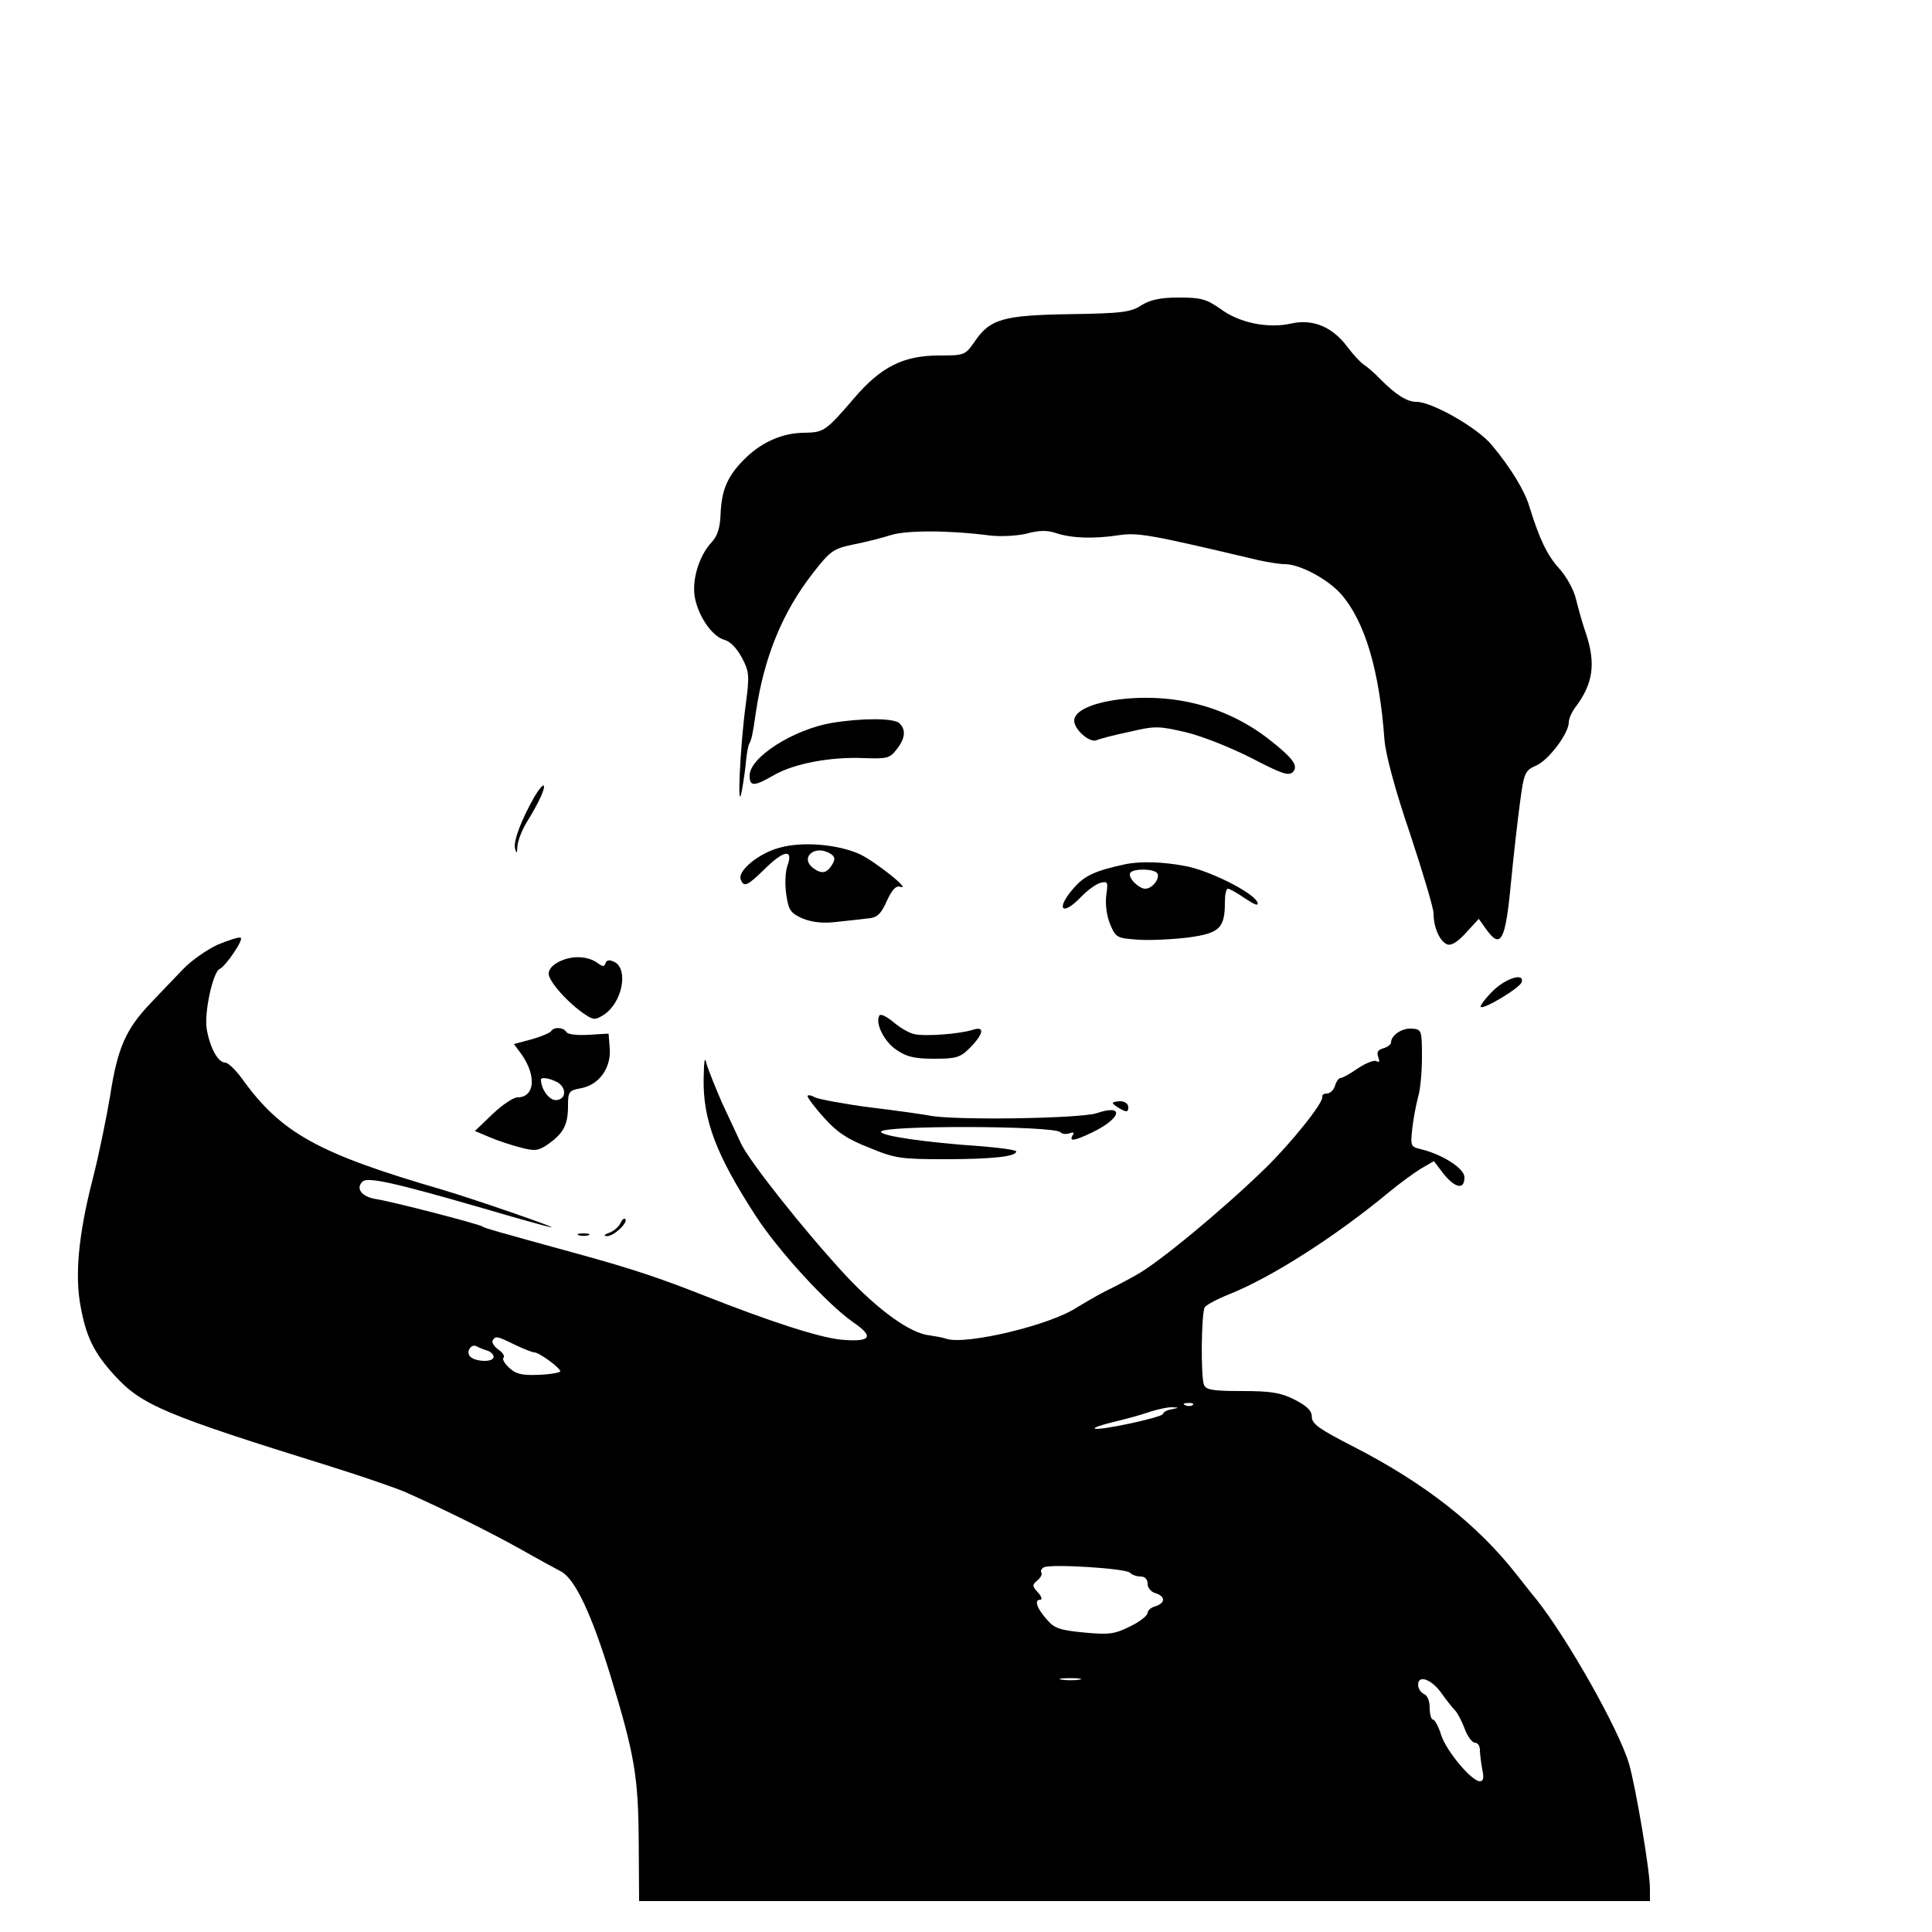 <?xml version="1.0" standalone="no"?>
<!DOCTYPE svg PUBLIC "-//W3C//DTD SVG 20010904//EN"
 "http://www.w3.org/TR/2001/REC-SVG-20010904/DTD/svg10.dtd">
<svg version="1.0" xmlns="http://www.w3.org/2000/svg"
 width="500pt" height="500pt" viewBox="0 0 500 500"
 preserveAspectRatio="xMidYMid meet">

<g transform="translate(0,500) scale(0.1,-0.1)"
fill="#000000" stroke="none">
<path d="M2954 4210 c-27 -18 -51 -21 -185 -23 -174 -3 -207 -12 -248 -73 -23
-33 -26 -34 -90 -34 -93 0 -151 -29 -221 -111 -73 -85 -78 -88 -128 -89 -55 0
-108 -23 -150 -63 -47 -45 -64 -81 -67 -144 -1 -38 -8 -60 -23 -76 -34 -36
-53 -102 -43 -147 11 -50 46 -98 76 -106 15 -4 32 -22 45 -46 19 -36 20 -46
10 -121 -15 -110 -23 -293 -10 -223 5 28 10 64 11 80 2 17 5 36 8 41 6 11 9
24 17 80 21 144 69 261 148 362 45 58 53 63 105 74 31 6 74 17 96 24 40 13
151 13 258 -1 26 -3 69 -1 94 5 32 9 54 9 77 1 40 -13 97 -15 162 -5 50 7 79
2 362 -65 23 -5 54 -10 67 -10 39 0 112 -39 146 -78 61 -70 99 -196 112 -377
3 -37 27 -128 66 -242 33 -100 61 -193 61 -207 0 -36 16 -72 35 -80 11 -4 27
6 49 30 l33 36 20 -28 c37 -51 49 -29 63 118 7 73 18 169 24 213 10 76 13 81
42 94 32 14 84 83 84 112 0 9 8 27 18 40 45 60 52 111 27 188 -9 25 -20 65
-26 89 -5 24 -25 60 -44 81 -31 34 -51 76 -77 160 -12 41 -48 100 -97 159 -37
45 -155 112 -195 112 -24 0 -52 17 -93 58 -15 16 -35 33 -43 38 -8 5 -27 25
-42 45 -39 53 -90 74 -145 62 -60 -14 -136 1 -185 38 -36 25 -50 29 -107 29
-49 0 -74 -6 -97 -20z"/>
<path d="M2897 3190 c-71 -9 -117 -30 -117 -55 0 -23 39 -57 57 -51 9 4 47 14
86 22 67 16 76 15 146 -1 42 -10 117 -40 170 -67 77 -40 96 -47 107 -36 15 16
0 36 -61 84 -109 85 -244 121 -388 104z"/>
<path d="M2152 3129 c-99 -17 -212 -89 -212 -136 0 -29 11 -29 63 1 52 30 147
48 234 44 59 -2 66 0 83 22 23 29 25 51 8 68 -14 14 -97 14 -176 1z"/>
<path d="M1383 2938 c-34 -60 -55 -115 -50 -134 4 -15 5 -13 6 6 1 14 12 43
26 65 30 49 47 86 42 92 -3 2 -13 -11 -24 -29z"/>
<path d="M2017 2806 c-53 -14 -109 -60 -100 -82 8 -21 17 -17 61 26 50 50 76
54 60 10 -6 -17 -7 -51 -3 -76 6 -40 11 -47 42 -61 25 -10 53 -13 87 -9 28 3
65 7 81 9 25 2 34 10 50 45 13 29 24 41 35 37 30 -10 -63 64 -104 84 -57 26
-149 34 -209 17z m133 -16 c11 -7 12 -14 4 -27 -14 -23 -27 -26 -49 -10 -37
28 5 63 45 37z"/>
<path d="M2915 2764 c-80 -17 -108 -30 -135 -61 -49 -55 -33 -77 18 -24 15 16
37 32 49 36 20 5 21 3 16 -32 -3 -23 1 -53 10 -75 15 -35 17 -36 74 -40 32 -2
90 1 130 6 79 11 93 24 93 91 0 19 3 35 8 35 4 0 24 -11 44 -25 26 -17 36 -21
32 -10 -10 25 -125 83 -188 94 -59 11 -113 12 -151 5z m80 -24 c8 -13 -13 -40
-31 -40 -17 0 -46 29 -39 41 8 12 62 11 70 -1z"/>
<path d="M563 2555 c-28 -13 -68 -41 -88 -62 -20 -21 -59 -61 -86 -90 -63 -66
-85 -115 -104 -239 -9 -54 -29 -153 -46 -219 -36 -141 -46 -247 -30 -328 14
-76 34 -118 87 -176 70 -77 128 -102 559 -236 83 -26 170 -56 195 -67 95 -42
218 -103 295 -146 44 -25 92 -51 107 -59 36 -19 79 -110 128 -270 62 -203 72
-260 73 -430 l1 -153 1308 0 1308 0 0 33 c0 46 -37 263 -54 322 -27 91 -161
327 -240 426 -12 14 -34 43 -51 64 -101 129 -237 236 -422 331 -88 45 -108 59
-108 77 0 16 -12 28 -45 45 -36 18 -61 22 -136 22 -75 0 -93 3 -98 16 -9 22
-7 187 2 201 4 6 32 21 62 33 109 43 278 151 415 265 28 23 65 50 83 61 l33
19 25 -33 c30 -37 54 -42 54 -9 0 23 -56 59 -113 73 -26 6 -27 8 -22 54 3 26
10 62 15 81 6 19 10 66 10 104 0 69 -1 71 -26 73 -25 2 -54 -17 -54 -36 0 -5
-9 -12 -20 -15 -14 -4 -18 -10 -13 -23 4 -11 3 -15 -5 -10 -6 3 -27 -5 -48
-19 -20 -14 -40 -25 -45 -25 -4 0 -11 -9 -14 -20 -3 -11 -13 -20 -21 -20 -8 0
-13 -4 -12 -8 5 -14 -82 -122 -149 -187 -110 -107 -277 -245 -333 -275 -19
-11 -55 -30 -80 -42 -25 -13 -57 -32 -72 -41 -68 -46 -286 -98 -338 -82 -11 4
-31 7 -44 9 -50 5 -133 65 -219 157 -108 117 -247 293 -269 339 -9 19 -31 67
-49 105 -17 39 -35 84 -40 100 -5 23 -7 14 -8 -36 -2 -108 33 -199 135 -356
59 -91 186 -229 252 -275 56 -38 46 -52 -32 -45 -57 6 -181 46 -356 115 -114
45 -184 68 -310 103 -229 63 -254 70 -262 75 -11 7 -235 65 -276 71 -36 6 -52
27 -34 45 13 13 84 -3 312 -69 85 -25 164 -47 175 -49 30 -6 -199 73 -280 97
-323 94 -418 147 -519 288 -17 23 -36 41 -43 41 -19 0 -40 39 -48 87 -7 42 16
147 33 155 15 6 63 76 55 81 -4 3 -31 -6 -60 -18z m769 -1035 c23 -11 46 -20
51 -20 12 0 67 -40 67 -49 0 -3 -25 -8 -55 -9 -44 -2 -60 2 -77 18 -12 11 -19
23 -15 26 4 4 -2 14 -13 21 -11 8 -18 19 -15 24 8 12 10 12 57 -11z m-69 -16
c10 -4 16 -12 14 -18 -5 -12 -47 -10 -60 3 -12 12 2 34 16 27 7 -4 20 -9 30
-12z m1824 -140 c-3 -3 -12 -4 -19 -1 -8 3 -5 6 6 6 11 1 17 -2 13 -5z m-54
-11 c-13 -2 -23 -8 -23 -12 0 -9 -169 -45 -177 -38 -2 3 20 10 49 17 29 7 71
18 93 26 22 7 49 13 60 12 17 -1 17 -1 -2 -5z m-109 -423 c6 -6 18 -10 28 -10
11 0 18 -7 18 -19 0 -10 9 -21 20 -24 11 -3 20 -10 20 -17 0 -7 -9 -14 -20
-17 -11 -3 -20 -11 -20 -17 0 -7 -20 -23 -45 -35 -40 -20 -54 -22 -119 -16
-63 6 -78 11 -97 34 -26 29 -33 51 -17 51 6 0 4 8 -6 19 -15 16 -15 20 -1 31
8 7 13 16 10 20 -3 5 1 11 7 14 20 9 211 -3 222 -14z m-131 -277 c-13 -2 -33
-2 -45 0 -13 2 -3 4 22 4 25 0 35 -2 23 -4z m939 -37 c12 -17 28 -37 35 -44 6
-7 17 -28 24 -47 7 -19 19 -35 26 -35 7 0 13 -8 13 -19 0 -10 3 -33 6 -50 5
-21 3 -31 -6 -31 -21 0 -86 77 -100 119 -7 23 -17 41 -22 41 -4 0 -8 14 -8 30
0 18 -6 33 -15 36 -8 4 -15 14 -15 24 0 27 36 14 62 -24z"/>
<path d="M1453 2514 c-21 -9 -33 -21 -33 -34 0 -20 51 -77 95 -106 21 -14 26
-14 48 0 47 31 64 116 28 136 -14 7 -21 6 -24 -3 -3 -9 -7 -9 -18 -1 -24 19
-63 22 -96 8z"/>
<path d="M3863 2435 c-20 -20 -33 -38 -31 -41 8 -7 101 49 106 64 8 26 -42 10
-75 -23z"/>
<path d="M2276 2372 c-12 -19 12 -68 44 -89 26 -18 47 -23 97 -23 58 0 68 3
94 29 35 36 38 56 7 46 -34 -11 -126 -18 -153 -11 -13 3 -37 17 -53 31 -17 14
-33 22 -36 17z"/>
<path d="M1426 2331 c-3 -4 -26 -14 -51 -21 l-45 -12 20 -27 c39 -56 34 -111
-11 -111 -10 0 -39 -19 -64 -43 l-46 -44 38 -16 c21 -9 57 -21 81 -27 38 -10
46 -8 72 10 39 28 50 50 50 98 0 37 2 40 35 46 46 9 77 53 73 103 l-3 38 -51
-3 c-30 -2 -55 1 -58 7 -8 13 -33 14 -40 2z m15 -131 c26 -14 25 -45 -1 -47
-18 -2 -40 28 -40 53 0 7 21 4 41 -6z"/>
<path d="M2090 2163 c0 -4 19 -30 43 -56 32 -36 59 -55 116 -77 67 -28 83 -30
196 -30 124 0 185 7 185 20 0 4 -44 10 -97 14 -133 9 -253 26 -253 37 0 17
446 16 464 -1 5 -5 15 -6 24 -3 10 4 13 2 8 -5 -10 -17 4 -15 50 7 77 37 85
75 12 50 -44 -14 -372 -19 -433 -6 -16 3 -85 13 -153 21 -68 9 -132 21 -143
26 -10 6 -19 7 -19 3z"/>
<path d="M2880 2145 c0 -2 9 -9 20 -15 16 -9 20 -8 20 5 0 8 -9 15 -20 15 -11
0 -20 -2 -20 -5z"/>
<path d="M1606 1835 c-3 -8 -16 -20 -28 -25 -15 -5 -17 -9 -7 -9 17 -1 56 36
47 44 -3 3 -8 -1 -12 -10z"/>
<path d="M1498 1803 c6 -2 18 -2 25 0 6 3 1 5 -13 5 -14 0 -19 -2 -12 -5z"/>
</g>
</svg>
